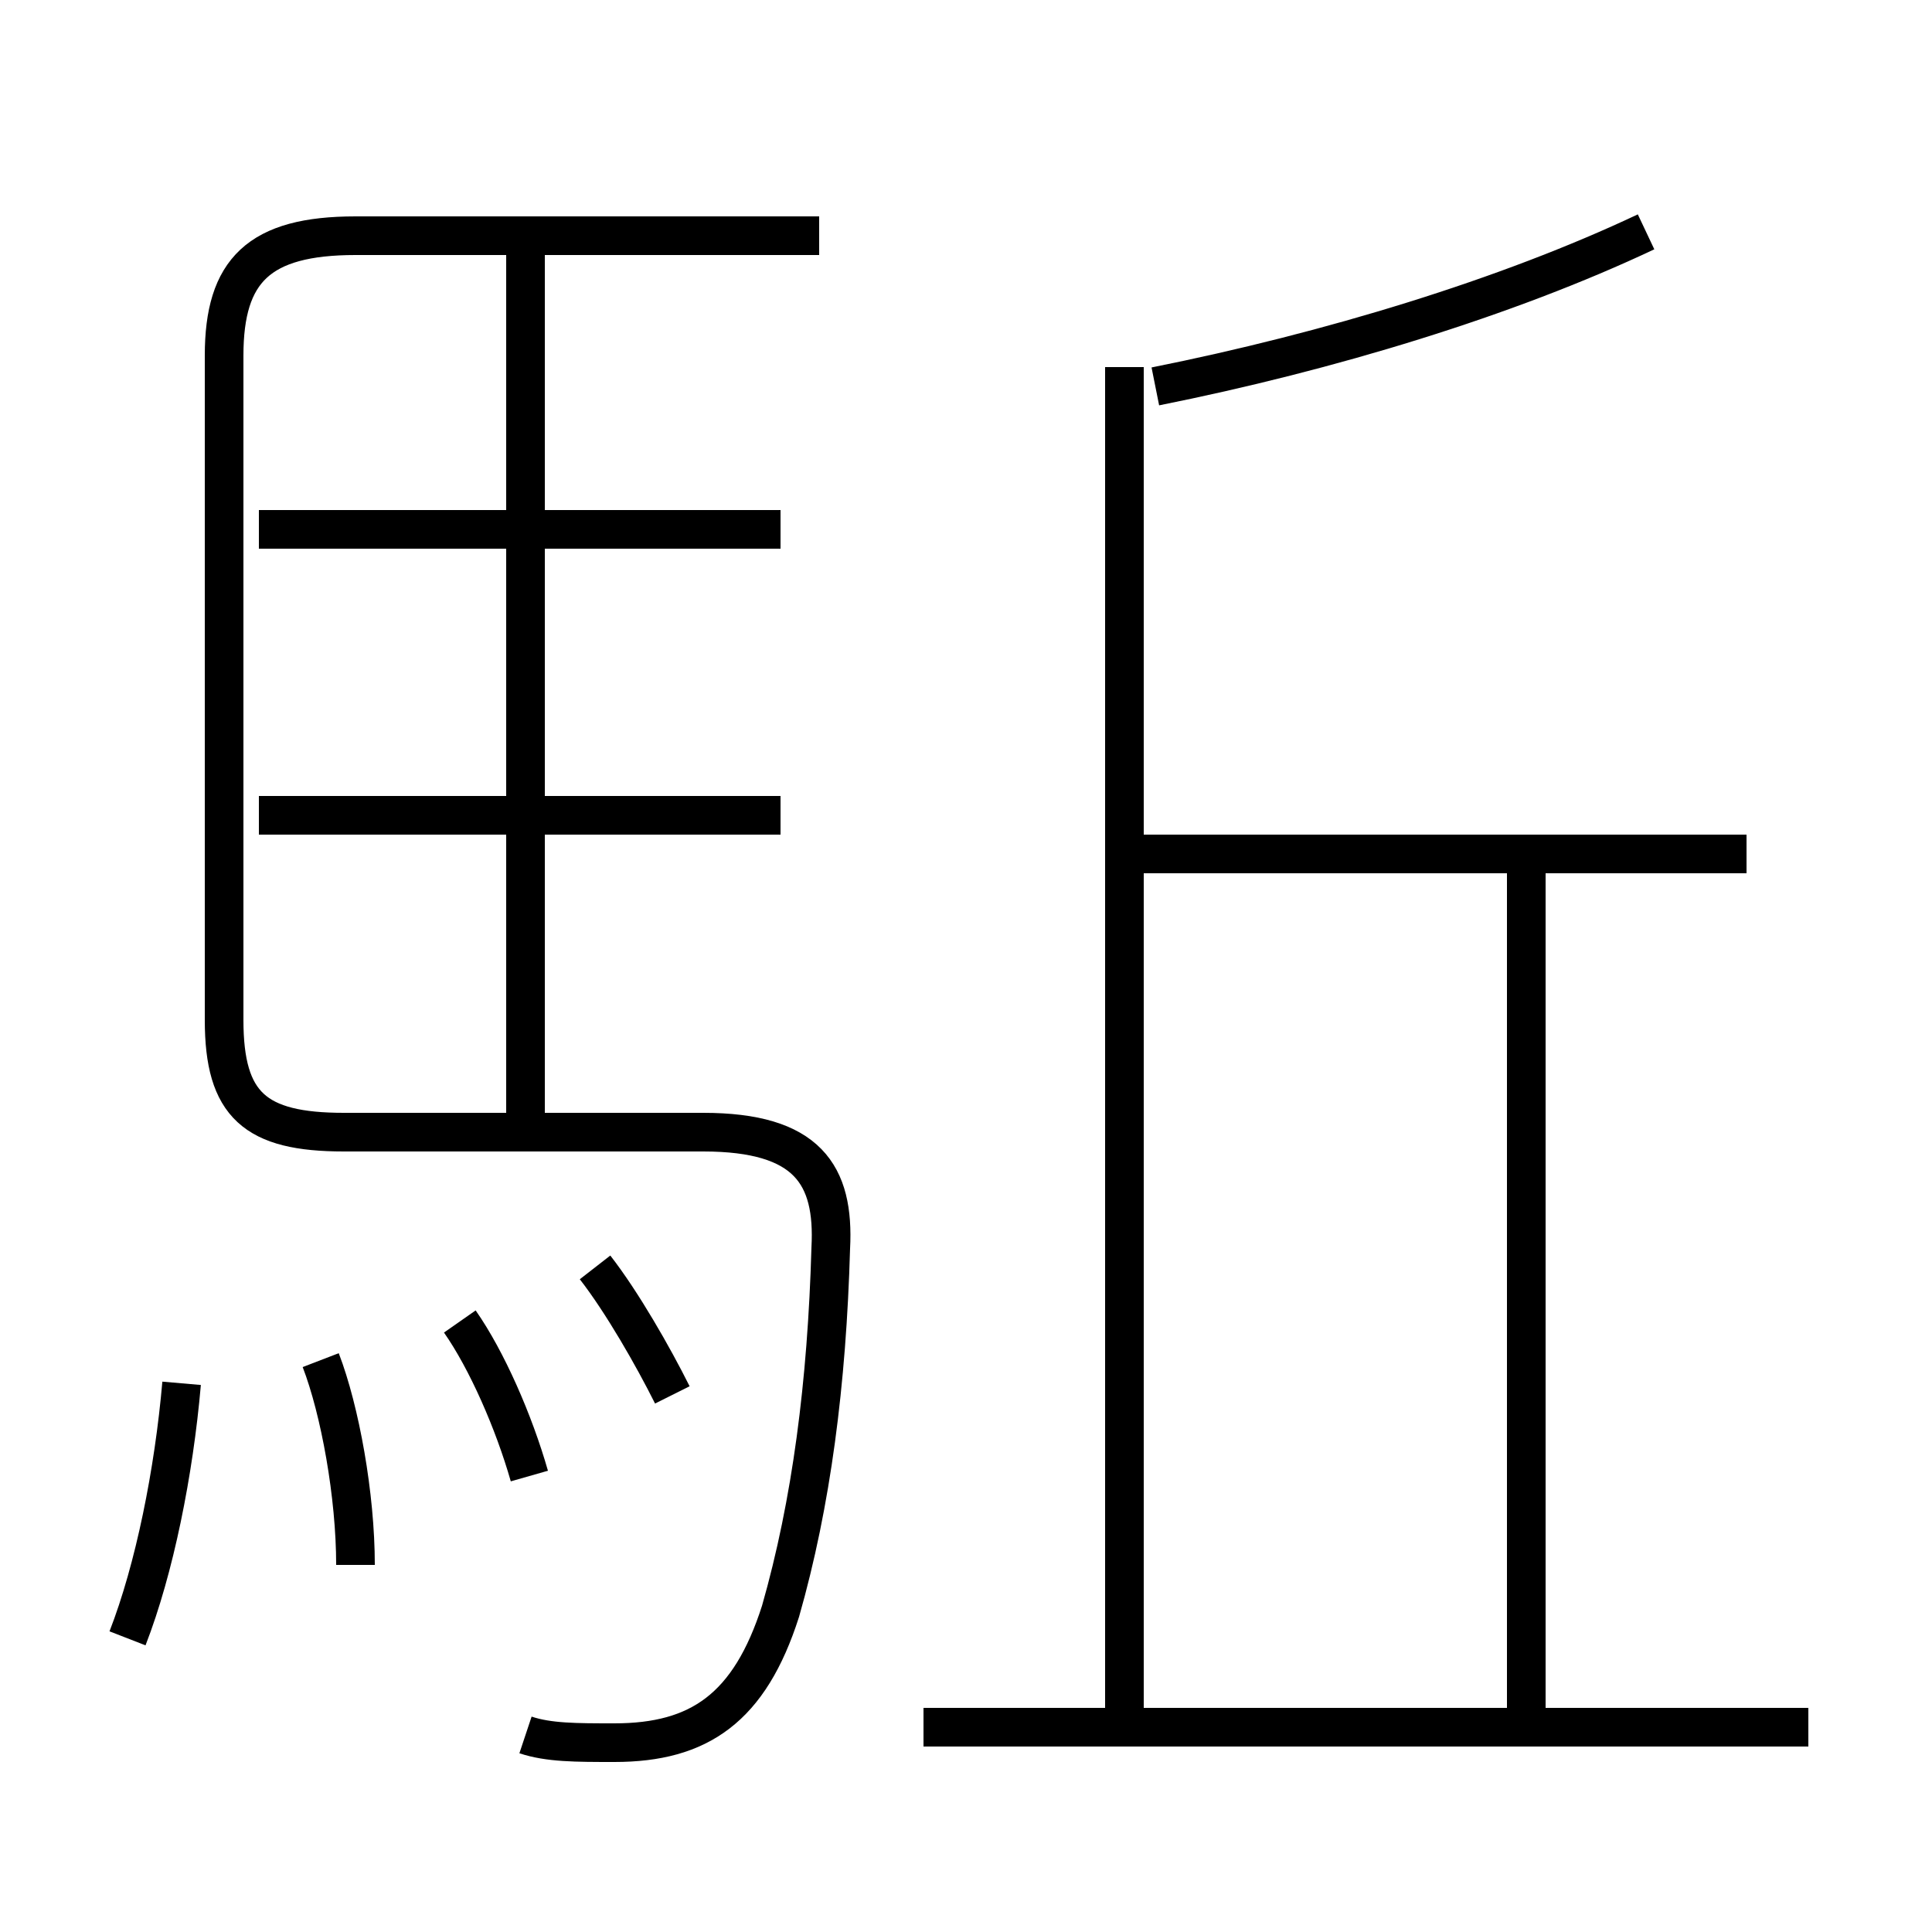 <?xml version='1.0' encoding='utf8'?>
<svg viewBox="0.0 -6.0 50.0 50.0" version="1.1" xmlns="http://www.w3.org/2000/svg">
<rect x="0.0" y="-6.0" width="50.0" height="50.0" fill="#808080" stroke="none"/>
<rect x="-1000" y="-1000" width="2000" height="2000" stroke="white" fill="white"/>
<g style="fill:white;stroke:#000000;  stroke-width:1">
<path d="M 13.6 0.9 C 14.2 1.1 14.9 1.1 15.9 1.1 C 18.1 1.1 19.4 0.2 20.2 -2.3 C 21.0 -5.1 21.4 -8.2 21.5 -11.7 C 21.6 -13.6 20.9 -14.7 18.2 -14.7 L 8.9 -14.7 C 6.6 -14.7 5.8 -15.4 5.8 -17.6 L 5.8 -34.8 C 5.8 -37.0 6.7 -37.9 9.2 -37.9 L 21.2 -37.9 M 3.3 -1.6 C 4.0 -3.4 4.5 -5.9 4.7 -8.2 M 9.2 -3.5 C 9.2 -5.3 8.8 -7.5 8.3 -8.8 M 13.7 -5.8 C 13.3 -7.2 12.6 -8.8 11.9 -9.8 M 17.4 -7.9 C 16.9 -8.9 16.1 -10.3 15.4 -11.2 M 46.8 0.7 L 23.9 0.7 M 20.2 -22.9 L 6.7 -22.9 M 13.6 -14.7 L 13.6 -37.5 M 20.2 -30.3 L 6.7 -30.3 M 29.1 0.8 L 29.1 -34.5 M 39.5 0.8 L 39.5 -21.9 M 45.2 -21.9 L 28.6 -21.9 M 29.9 -34.0 C 34.4 -34.9 39.0 -36.3 42.6 -38.0" transform="translate(0.0 38.0)" />
</g>
</svg>